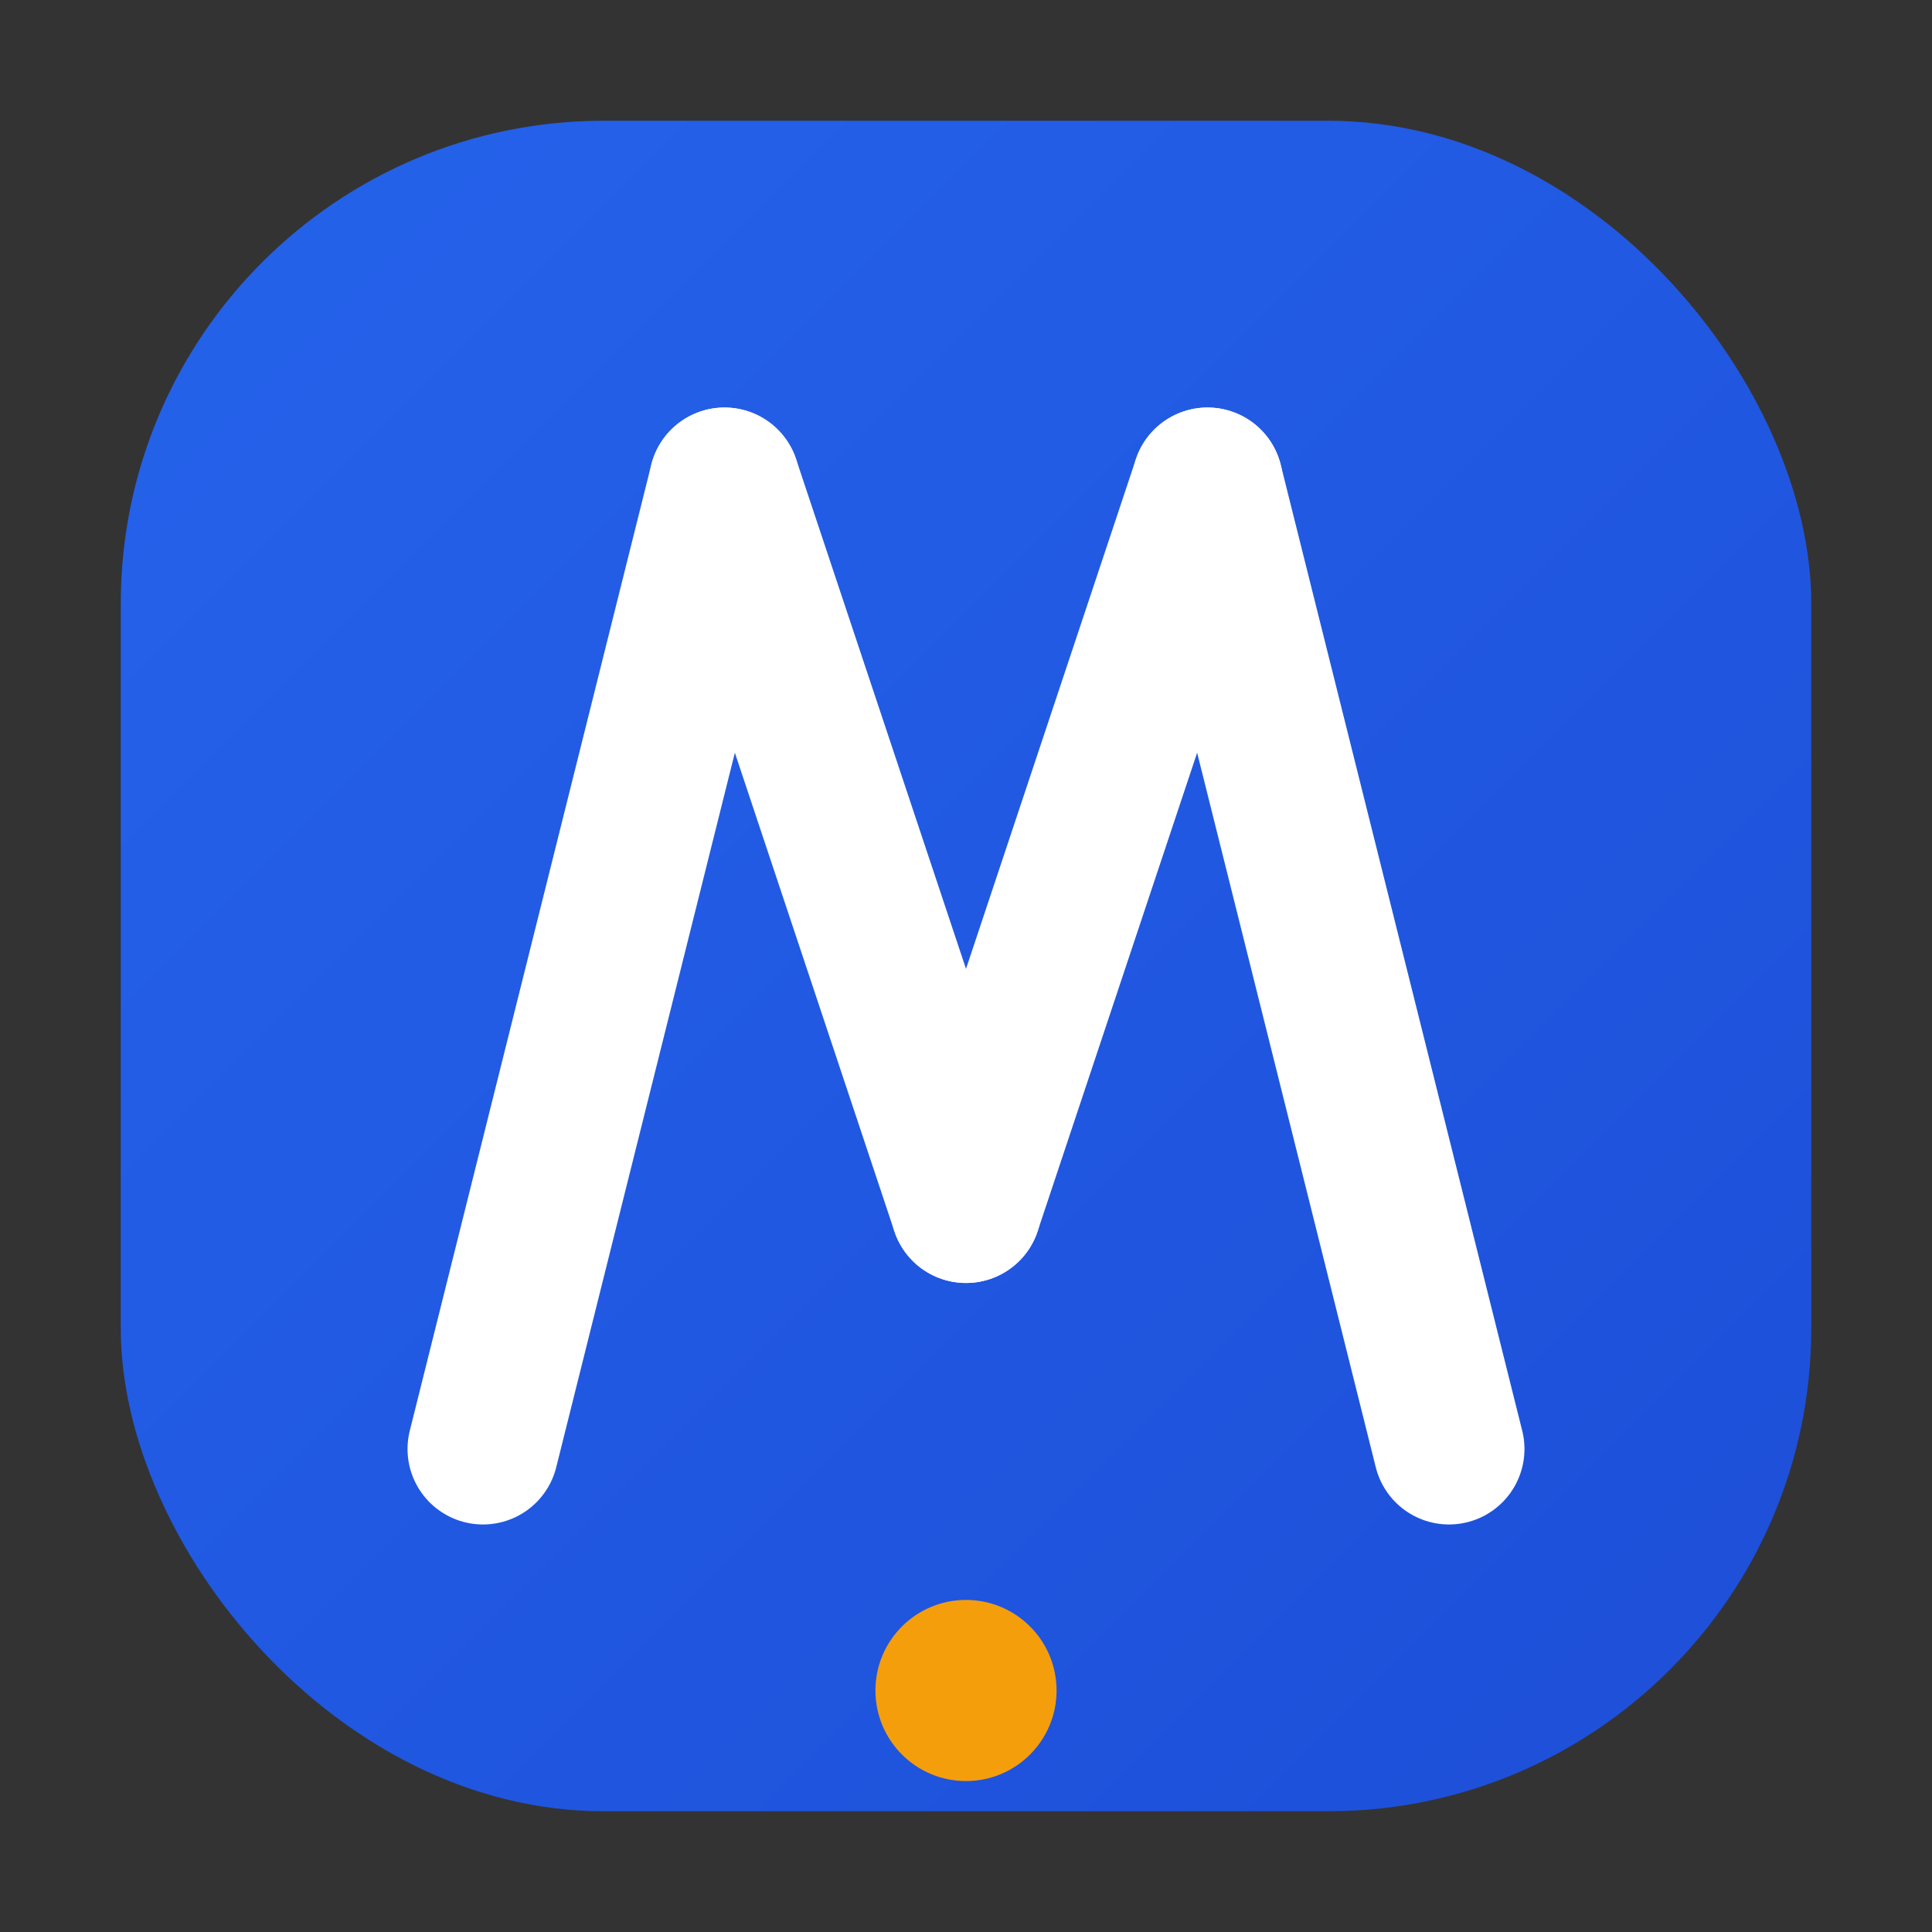 <svg xmlns="http://www.w3.org/2000/svg" viewBox="0 0 32 32" width="32" height="32">
  <rect x="0" y="0" width="32" height="32" fill="#333333" stroke="none"/>
  <!-- Background with gradient -->
  <defs>
    <linearGradient id="bgGradient" x1="0%" y1="0%" x2="100%" y2="100%">
      <stop offset="0%" style="stop-color:#2563eb;stop-opacity:1" />
      <stop offset="100%" style="stop-color:#1d4ed8;stop-opacity:1" />
    </linearGradient>
  </defs>
  
  <!-- Rounded rectangle background -->
  <rect x="2" y="2" width="28" height="28" rx="8" fill="url(#bgGradient)"/>
  
  <!-- Geometric "W" made of connected lines -->
  <g stroke="white" stroke-width="2.5" stroke-linecap="round" fill="none">
    <line x1="8" y1="24" x2="12" y2="8"/>
    <line x1="12" y1="8" x2="16" y2="20"/>
    <line x1="16" y1="20" x2="20" y2="8"/>
    <line x1="20" y1="8" x2="24" y2="24"/>
  </g>
  
  <!-- Accent dot -->
  <circle cx="16" cy="28" r="1.5" fill="#f59e0b"/>
</svg> 